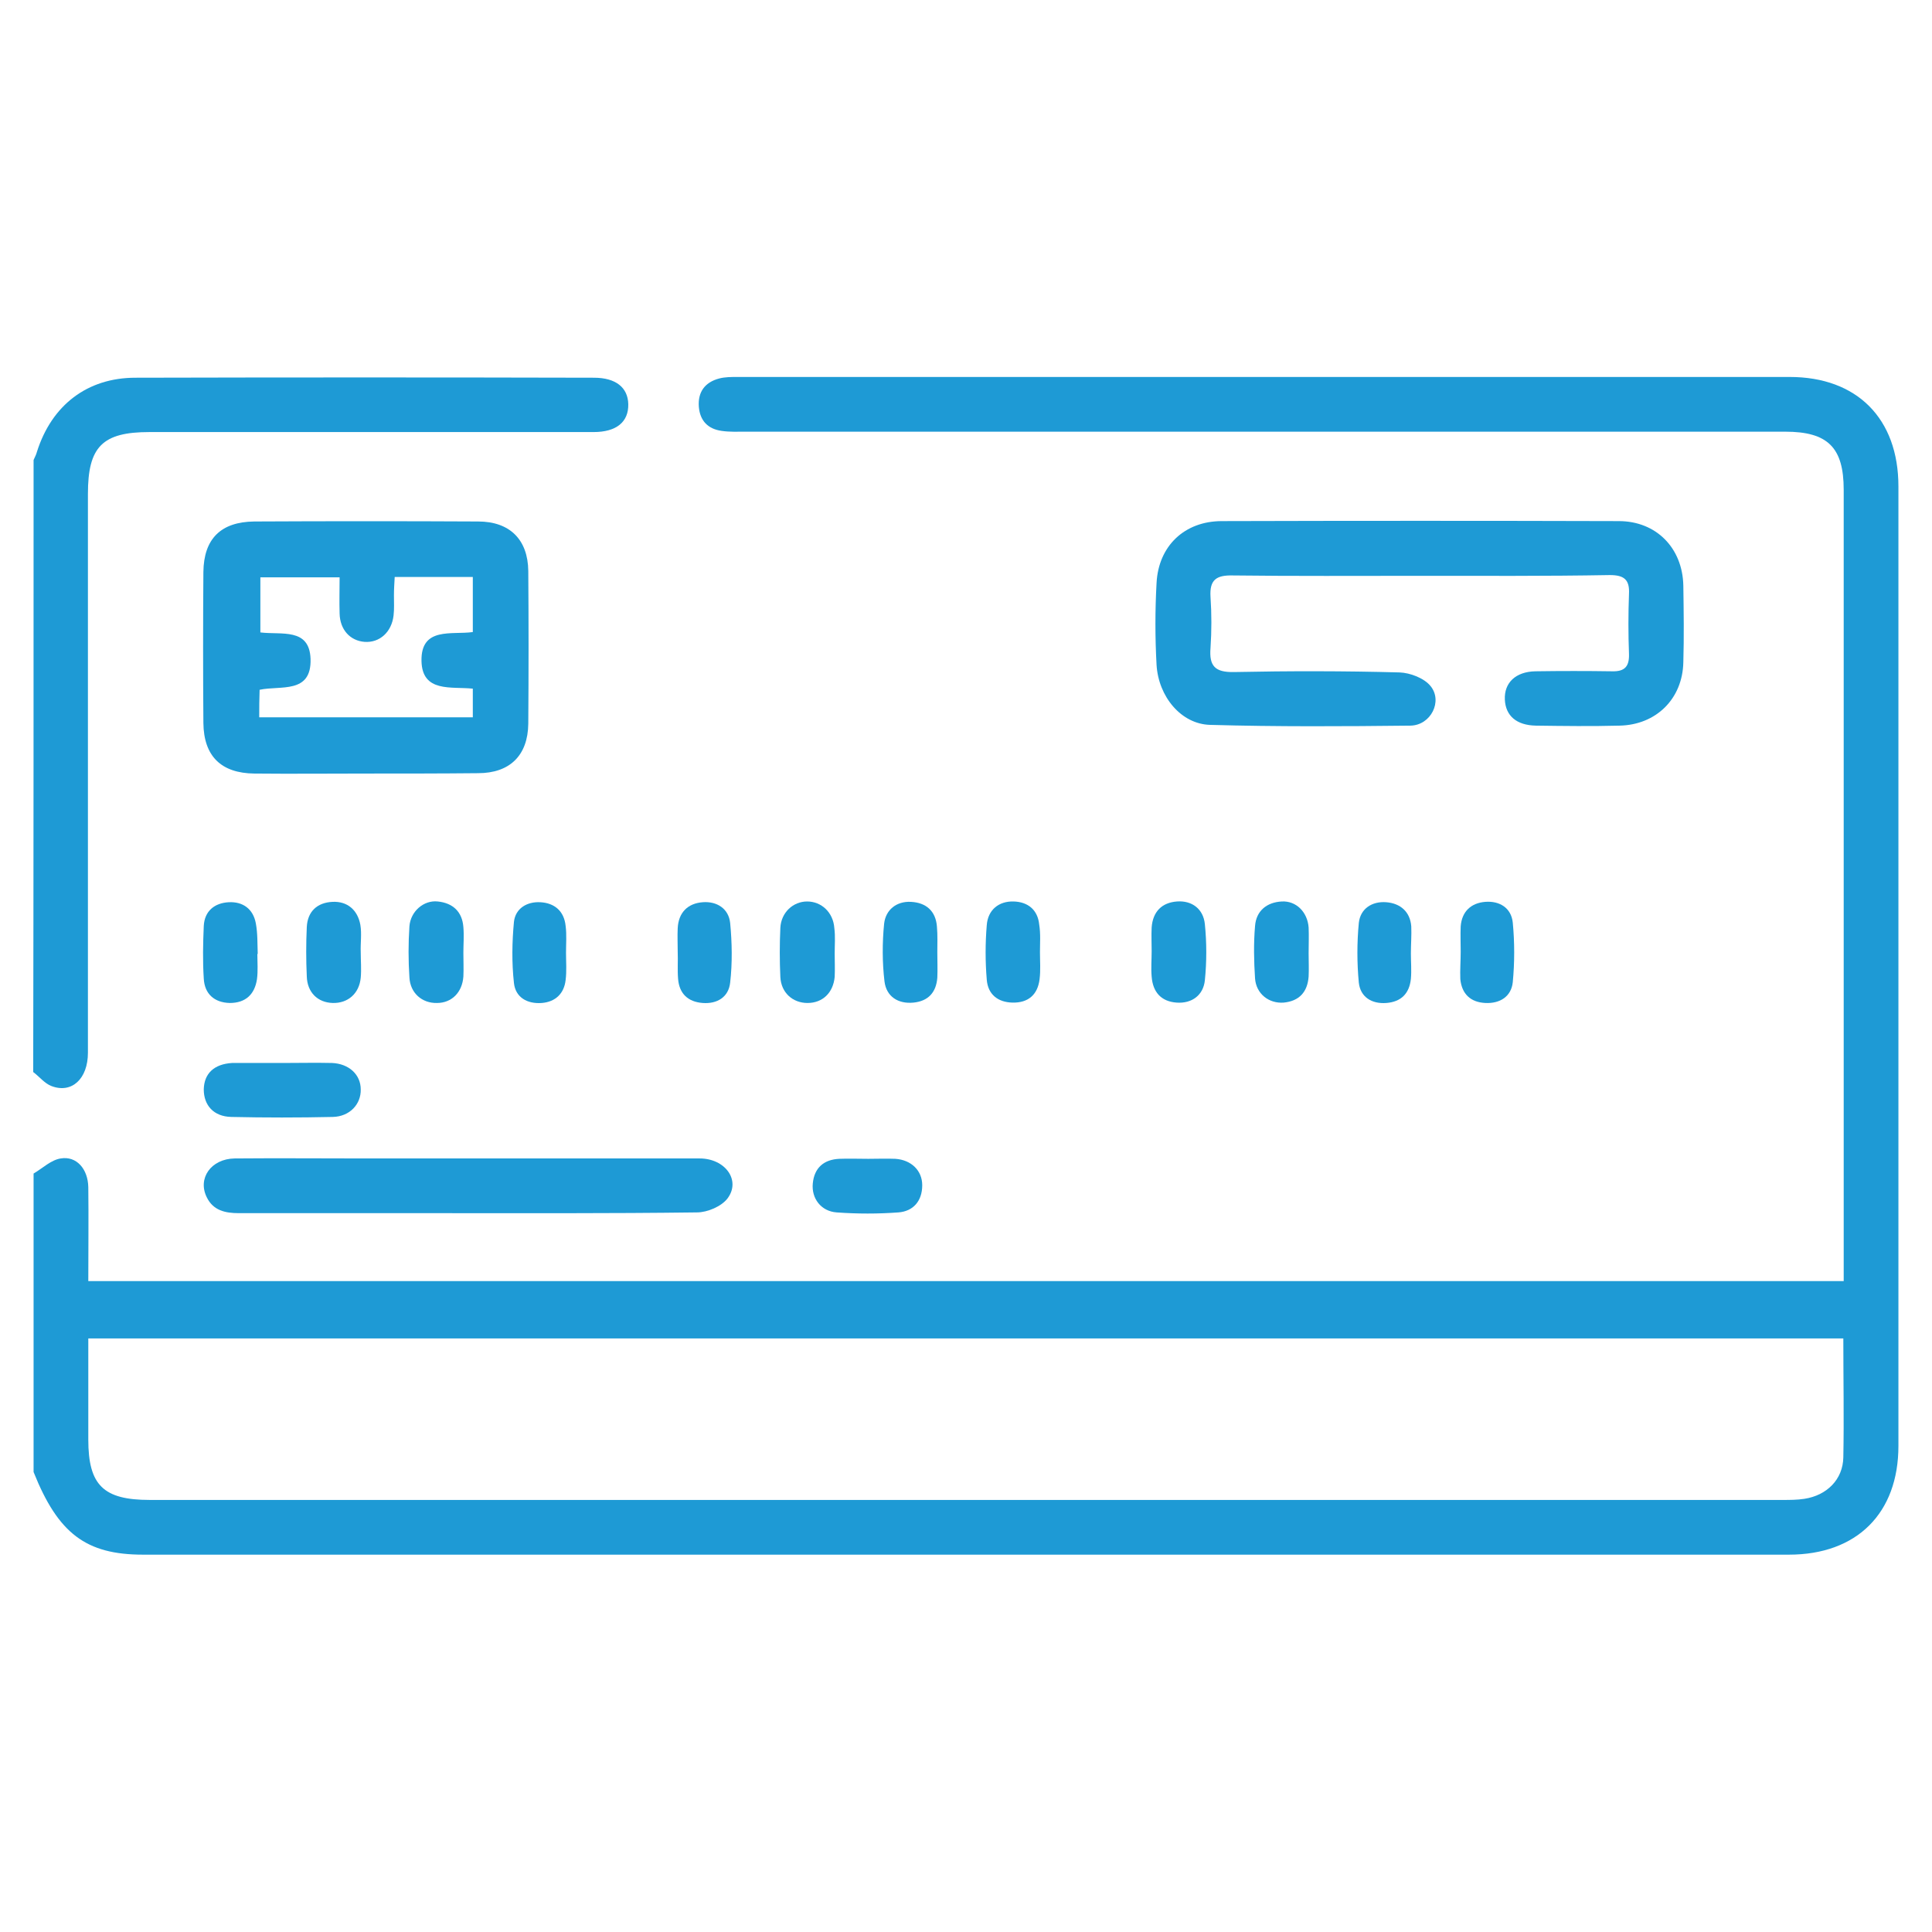 <?xml version="1.0" encoding="utf-8"?>
<!-- Generator: Adobe Illustrator 26.0.1, SVG Export Plug-In . SVG Version: 6.00 Build 0)  -->
<svg version="1.1" id="Capa_1" xmlns="http://www.w3.org/2000/svg" xmlns:xlink="http://www.w3.org/1999/xlink" x="0px" y="0px"
	 viewBox="0 0 512 512" style="enable-background:new 0 0 512 512;" xml:space="preserve">
<style type="text/css">
	.st0{fill:#1E9AD5;}
</style>
<g>
	<g>
		<path class="st0" d="M8.9,311c2.4-1.4,4.6-3.6,7.2-4c4.2-0.7,7.2,2.8,7.3,7.6c0.1,8.2,0,16.4,0,24.9c155,0,309.8,0,465.2,0
			c0-1.7,0-3.4,0-5.1c0-68.2,0-136.4,0-204.6c0-11.2-4.2-15.4-15.5-15.4c-91.8,0-183.7,0-275.5,0c-2.1,0-4.2,0.1-6.3-0.2
			c-3.7-0.5-5.8-2.7-6.1-6.4c-0.3-3.9,1.6-6.5,5.4-7.5c1.5-0.4,3.2-0.4,4.8-0.4c93,0,185.9,0,278.9,0c17.8,0,28.8,11,28.8,29
			c0,84.8,0,169.5,0,254.3c0,17.8-11,28.8-29,28.8c-145.4,0-290.8,0-436.2,0c-15.1,0-22.5-5.6-29-21.9C8.9,363.8,8.9,337.4,8.9,311z
			 M488.5,354.7c-155.3,0-310.1,0-465.1,0c0,9.2,0,18,0,26.8c0,12.1,4,16,16.3,16c144.2,0,288.5,0,432.7,0c1.9,0,3.9,0,5.8-0.3
			c5.9-0.9,10.2-5.1,10.3-11C488.7,375.9,488.5,365.5,488.5,354.7z"/>
	</g>
	<g>
		<path class="st0" d="M8.9,121.9c0.3-0.7,0.7-1.4,0.9-2.2c3.9-12.3,13.3-19.6,26.1-19.6c40.5-0.1,81-0.1,121.5,0c5.8,0,9,2.6,9.1,7
			c0.1,4.7-3.1,7.4-9.2,7.4c-39.2,0-78.5,0-117.7,0c-12.5,0-16.3,3.9-16.3,16.4c0,49.4,0,98.7,0,148.1c0,6.9-4.3,10.9-9.7,8.8
			c-1.8-0.7-3.2-2.5-4.8-3.7C8.9,230,8.9,175.9,8.9,121.9z"/>
	</g>
	<g>
		<path class="st0" d="M375.9,152.6c-16.4,0-32.8,0.1-49.2-0.1c-4.3-0.1-6.2,1.1-5.9,5.7c0.3,4.5,0.3,9,0,13.5
			c-0.4,4.8,1.2,6.5,6.2,6.4c14.6-0.3,29.3-0.3,43.9,0.1c2.8,0.1,6.5,1.5,8.2,3.6c3.3,4,0.1,10.4-5.3,10.5
			c-17.7,0.2-35.4,0.3-53.1-0.2c-7.7-0.2-13.7-7.5-14.2-15.9c-0.4-7.2-0.4-14.5,0-21.7c0.5-9.8,7.4-16.4,17.3-16.4
			c35.1-0.1,70.1-0.1,105.2,0c9.9,0,16.9,7.1,17.1,17.1c0.1,6.8,0.2,13.5,0,20.3c-0.2,9.7-7.2,16.6-16.9,16.8
			c-7.4,0.2-14.8,0.1-22.2,0c-5.1-0.1-8-2.6-8.2-6.9c-0.2-4.5,2.9-7.4,8.1-7.5c6.8-0.1,13.5-0.1,20.3,0c3.4,0.1,4.6-1.3,4.5-4.6
			c-0.2-5.3-0.2-10.6,0-15.9c0.2-3.8-1.3-5-5.1-5C409.7,152.7,392.8,152.6,375.9,152.6z"/>
	</g>
	<g>
		<path class="st0" d="M96.8,205c-9.8,0-19.6,0.1-29.4,0c-8.8-0.1-13.4-4.6-13.5-13.4c-0.1-13.3-0.1-26.7,0-40
			c0.1-8.8,4.6-13.3,13.5-13.4c19.8-0.1,39.6-0.1,59.3,0c8.4,0,13.2,4.8,13.3,13.1c0.1,13.5,0.1,27,0,40.5
			c-0.1,8.4-4.9,13.1-13.3,13.1C116.8,205,106.8,205,96.8,205z M68.7,190.1c19.1,0,37.9,0,56.6,0c0-2.8,0-5.1,0-7.6
			c-5.7-0.6-13.4,1.1-13.6-7.3c-0.2-9.2,8.1-6.9,13.6-7.7c0-5.1,0-9.9,0-14.6c-7.1,0-13.7,0-20.7,0c-0.1,1.8-0.2,3.3-0.2,4.9
			c0,1.8,0.1,3.6-0.1,5.3c-0.5,4.4-3.7,7.3-7.7,7c-3.8-0.3-6.5-3.2-6.6-7.5c-0.1-3.2,0-6.3,0-9.6c-7.4,0-14.2,0-21,0
			c0,5,0,9.7,0,14.6c5.6,0.7,13-1.3,13.3,7c0.3,9.4-8,7-13.5,8.2C68.7,185.3,68.7,187.6,68.7,190.1z"/>
	</g>
	<g>
		<path class="st0" d="M123.7,307c20.6,0,41.1,0,61.7,0c6.8,0,11,5.8,7.4,10.6c-1.6,2.1-5.3,3.7-8.1,3.7
			c-23.4,0.3-46.9,0.2-70.3,0.2c-17,0-34,0-51.1,0c-3.6,0-6.8-0.7-8.5-4.2c-2.5-5,1.1-10.2,7.4-10.3c11.4-0.1,22.8,0,34.2,0
			C105.4,307,114.6,307,123.7,307z"/>
	</g>
	<g>
		<path class="st0" d="M75,281.7c4.3,0,8.7-0.1,13,0c4.5,0.2,7.6,3.1,7.6,7c0.1,3.9-2.9,7.2-7.4,7.3c-9,0.2-18,0.2-26.9,0
			c-4.7-0.1-7.3-3.1-7.3-7.3c0.1-4.2,2.7-6.7,7.5-7c0.3,0,0.6,0,1,0C66.7,281.7,70.8,281.7,75,281.7z"/>
	</g>
	<g>
		<path class="st0" d="M230.1,307.1c2.4,0,4.8-0.1,7.2,0c4.2,0.3,7.1,3.1,7.1,7c0,4.2-2.4,6.9-6.3,7.2c-5.4,0.4-10.9,0.4-16.4,0
			c-4.1-0.3-6.7-3.7-6.3-7.7c0.4-4.1,2.9-6.3,7-6.5C224.9,307,227.5,307.1,230.1,307.1z"/>
	</g>
	<g>
		<path class="st0" d="M275.6,252.3c0,2.4,0.2,4.8-0.1,7.2c-0.5,4.1-3,6.3-7.2,6.2c-3.9-0.1-6.5-2.2-6.8-6.1
			c-0.4-4.8-0.4-9.6,0-14.4c0.3-4.1,3.2-6.4,7.1-6.3c3.8,0.1,6.4,2.2,6.8,6.1C275.8,247.5,275.6,250,275.6,252.3
			C275.6,252.3,275.6,252.3,275.6,252.3z"/>
	</g>
	<g>
		<path class="st0" d="M122.8,252.5c0,2.1,0.1,4.2,0,6.3c-0.3,4.2-3.1,7-7,7c-3.9,0.1-7.1-2.6-7.3-6.8c-0.3-4.5-0.3-9,0-13.5
			c0.3-4,3.8-7,7.5-6.6c4,0.4,6.5,2.7,6.8,6.8C123,248,122.8,250.3,122.8,252.5z"/>
	</g>
	<g>
		<path class="st0" d="M221.2,252.7c0,2.1,0.1,4.2,0,6.2c-0.4,4.2-3.2,6.9-7.2,6.9c-3.9,0-7-2.7-7.2-6.9c-0.2-4.3-0.2-8.7,0-13
			c0.2-4.1,3.4-7,7.1-7c3.8,0,6.9,2.9,7.2,7C221.4,248.2,221.2,250.4,221.2,252.7z"/>
	</g>
	<g>
		<path class="st0" d="M248.4,252.4c0,2.2,0.1,4.5,0,6.7c-0.3,3.9-2.4,6.2-6.3,6.6c-4.1,0.4-7.2-1.6-7.7-5.6
			c-0.6-5-0.6-10.3-0.1-15.3c0.4-3.7,3.3-6,7.1-5.8c4,0.2,6.6,2.4,6.9,6.6C248.5,247.9,248.4,250.1,248.4,252.4z"/>
	</g>
	<g>
		<path class="st0" d="M179.6,252.2c0-2.1-0.1-4.2,0-6.2c0.2-4.2,2.7-6.6,6.6-6.9c3.8-0.3,6.9,1.7,7.3,5.5c0.5,5.2,0.6,10.6,0,15.8
			c-0.4,3.8-3.4,5.7-7.3,5.4c-3.9-0.3-6.2-2.5-6.5-6.4C179.5,257,179.7,254.6,179.6,252.2C179.6,252.2,179.6,252.2,179.6,252.2z"/>
	</g>
	<g>
		<path class="st0" d="M387.1,252.2c0-2.2-0.1-4.5,0-6.7c0.3-4,2.8-6.2,6.5-6.5c3.8-0.3,6.9,1.6,7.3,5.5c0.5,5.2,0.5,10.6,0,15.8
			c-0.4,3.8-3.4,5.7-7.3,5.5c-3.9-0.2-6.2-2.4-6.6-6.3C386.9,257.1,387.1,254.6,387.1,252.2z"/>
	</g>
	<g>
		<path class="st0" d="M68.2,252.8c0,2.2,0.2,4.5-0.1,6.7c-0.6,4-3,6.3-7.2,6.3c-4.1-0.1-6.7-2.4-6.9-6.5c-0.3-4.6-0.2-9.3,0-13.9
			c0.2-4,2.9-6.1,6.6-6.3c3.8-0.2,6.5,1.8,7.2,5.6c0.5,2.7,0.4,5.4,0.5,8.1C68.4,252.8,68.3,252.8,68.2,252.8z"/>
	</g>
	<g>
		<path class="st0" d="M95.6,252.4c0,2.2,0.2,4.5,0,6.7c-0.4,4.2-3.4,6.8-7.4,6.7c-4-0.1-6.8-2.8-6.9-7.1c-0.2-4.3-0.2-8.7,0-13
			c0.2-4.2,2.8-6.5,6.8-6.7c4-0.2,6.7,2.2,7.4,6.1C95.9,247.5,95.5,249.9,95.6,252.4C95.6,252.4,95.6,252.4,95.6,252.4z"/>
	</g>
	<g>
		<path class="st0" d="M150,252.5c0,2.4,0.2,4.8-0.1,7.2c-0.4,3.6-2.7,5.8-6.3,6.1c-3.9,0.3-7-1.5-7.4-5.3c-0.6-5.4-0.5-10.9,0-16.2
			c0.4-3.6,3.5-5.4,7-5.2c3.7,0.2,6.3,2.3,6.7,6.3C150.2,247.7,150,250.1,150,252.5z"/>
	</g>
	<g>
		<path class="st0" d="M305.2,252.1c0-2.1-0.1-4.2,0-6.3c0.3-4.2,2.7-6.6,6.7-6.9c4-0.3,7,2,7.4,6c0.5,4.9,0.5,10,0,14.9
			c-0.4,3.9-3.4,6.2-7.5,5.9c-4.1-0.3-6.3-2.8-6.6-6.9C305,256.6,305.2,254.4,305.2,252.1z"/>
	</g>
	<g>
		<path class="st0" d="M346.8,252.6c0,2.1,0.1,4.2,0,6.2c-0.3,4.1-2.5,6.5-6.6,6.9c-3.9,0.3-7.3-2.3-7.6-6.4
			c-0.3-4.6-0.4-9.3,0-13.9c0.3-4,3.1-6.3,7.1-6.5c3.8-0.2,6.8,2.8,7.1,6.9C346.9,248.1,346.8,250.4,346.8,252.6z"/>
	</g>
	<g>
		<path class="st0" d="M373.9,252.7c0,2.2,0.2,4.5,0,6.7c-0.4,3.9-2.6,6.1-6.5,6.4c-3.9,0.3-6.9-1.6-7.3-5.4
			c-0.5-5.2-0.5-10.6,0-15.8c0.4-3.8,3.5-5.8,7.3-5.5c3.7,0.3,6.3,2.5,6.6,6.4C374.1,247.8,373.9,250.3,373.9,252.7z"/>
	</g>
</g>
</svg>
